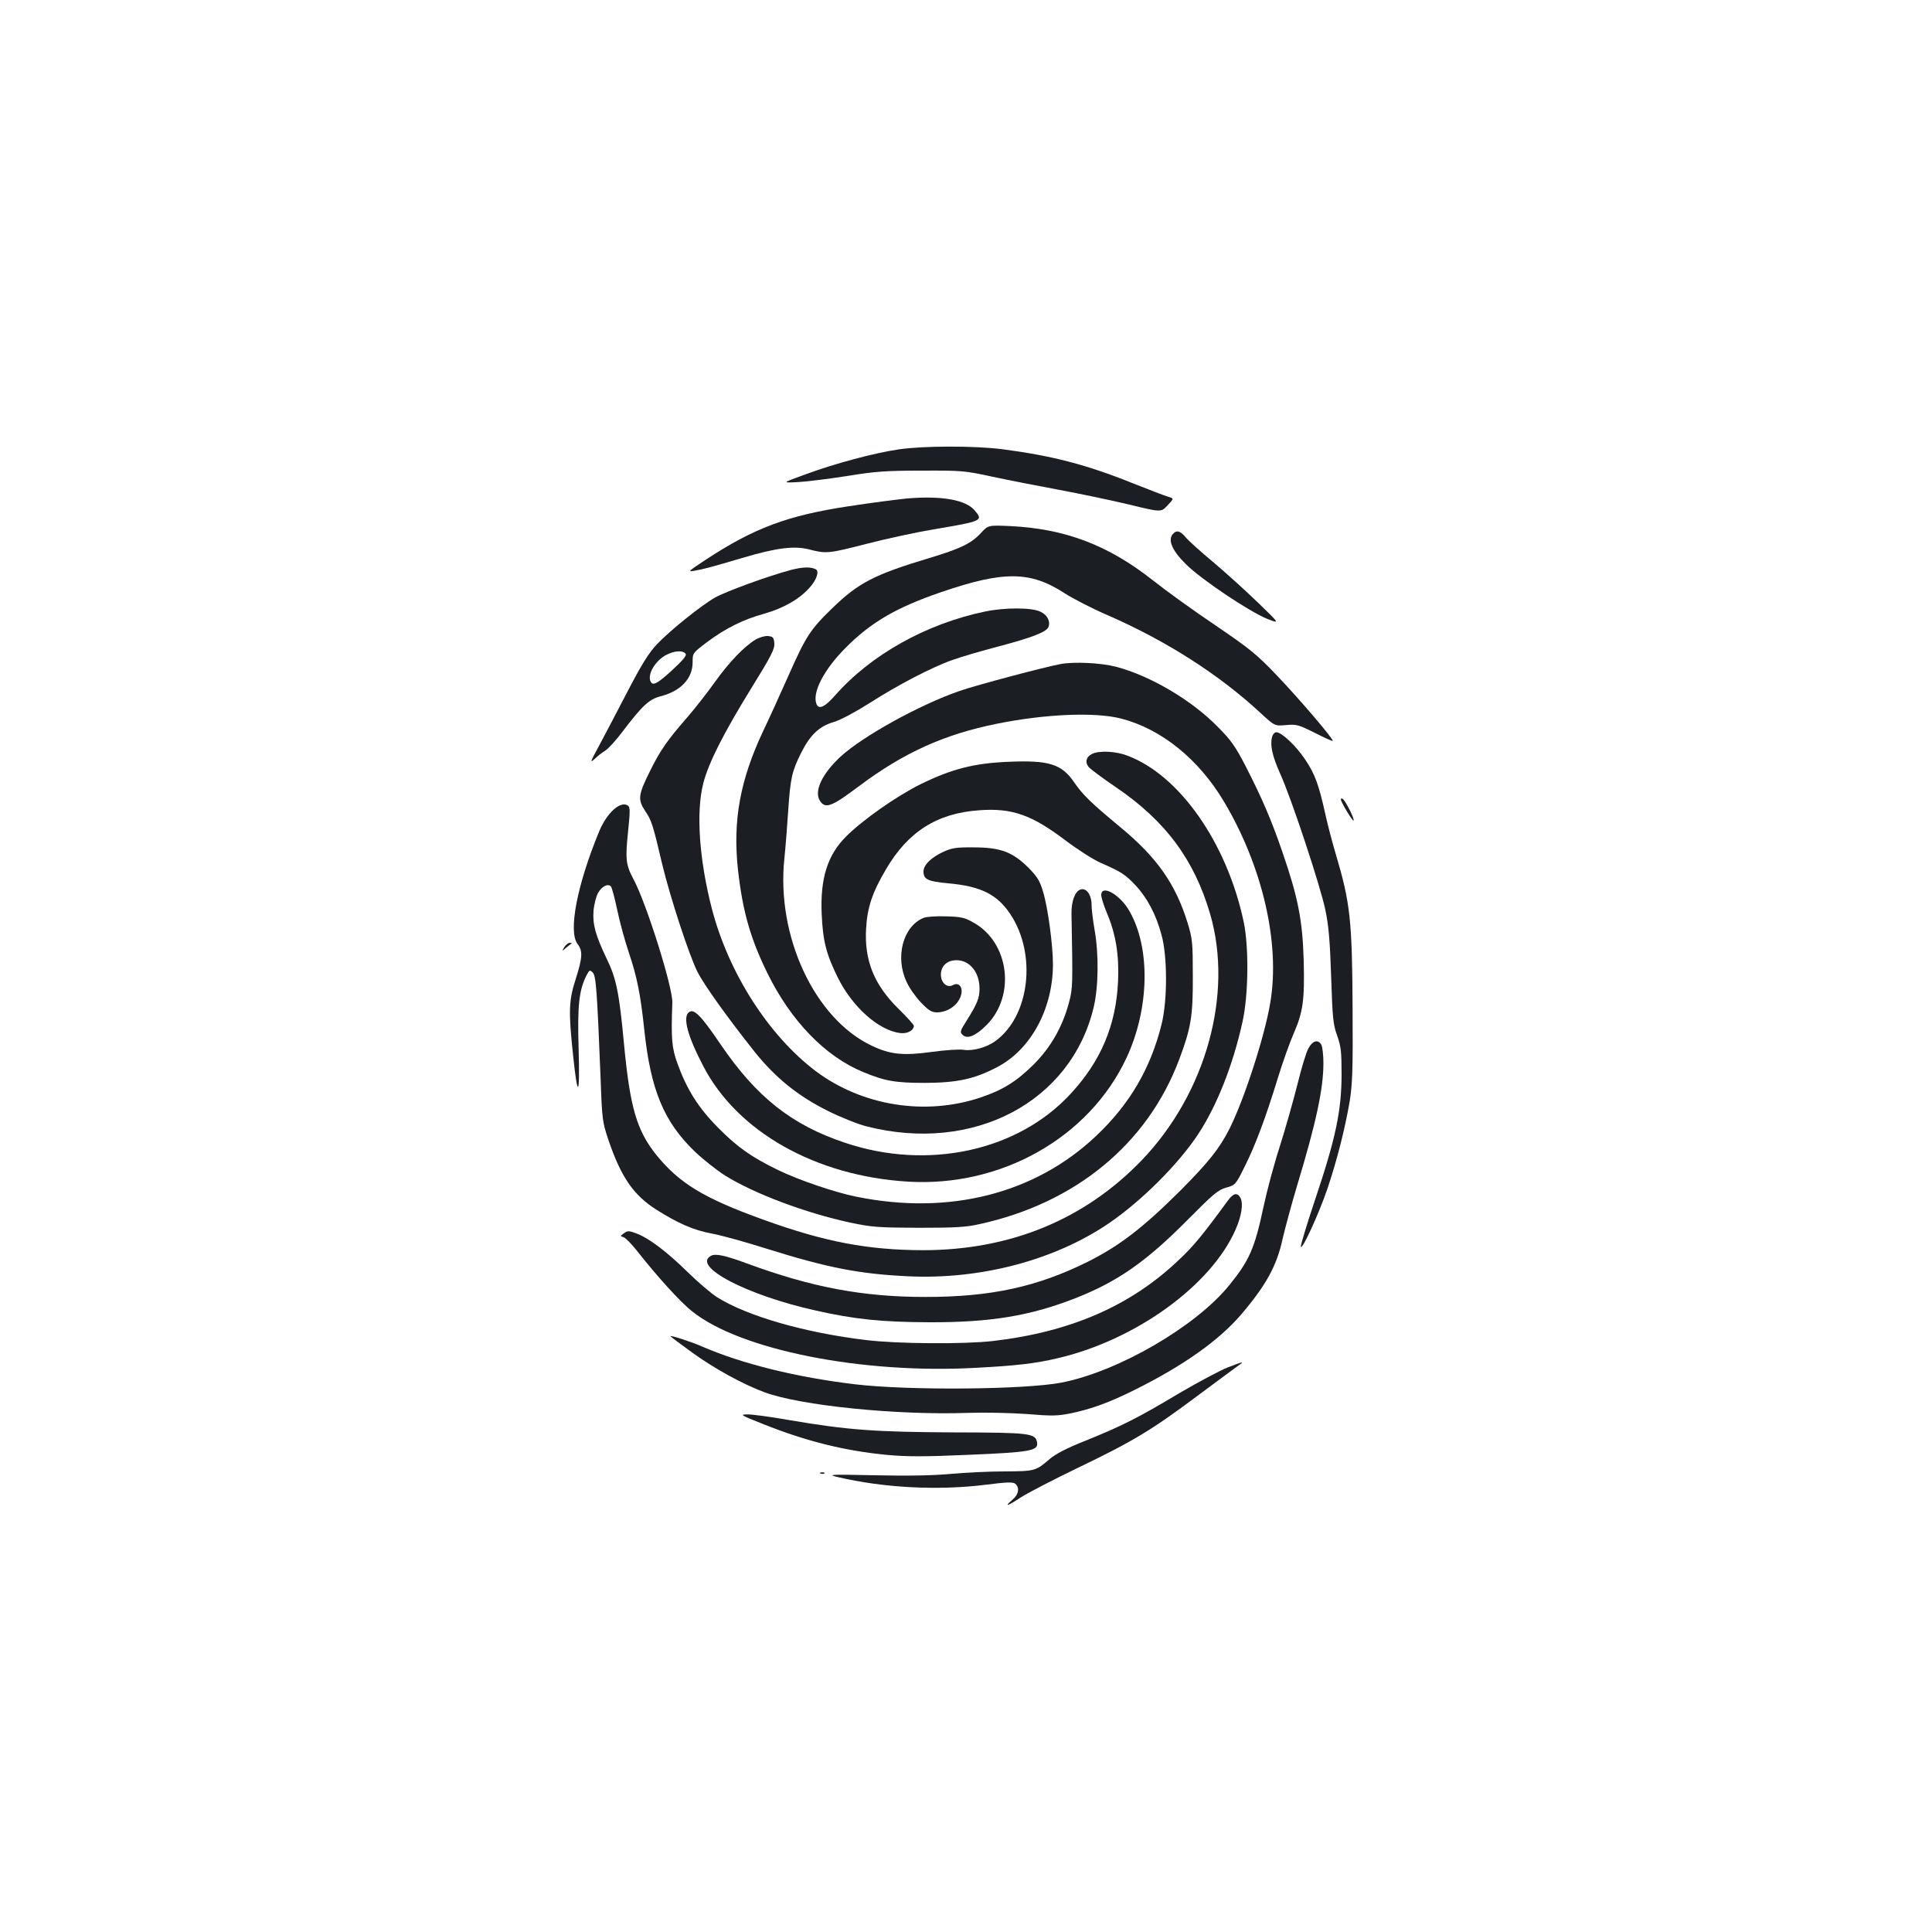 <?xml version="1.0" standalone="no"?>
<!DOCTYPE svg PUBLIC "-//W3C//DTD SVG 20010904//EN"
 "http://www.w3.org/TR/2001/REC-SVG-20010904/DTD/svg10.dtd">
<svg version="1.0" xmlns="http://www.w3.org/2000/svg"
 width="1000pt" height="1000pt" viewBox="0 0 1000 1000"
 preserveAspectRatio="xMidYMid meet">
<g transform="translate(0,1000) scale(0.1,-0.1)"
fill="#1b1f23" stroke="none">
<path d="M4652 7674 c-124 -18 -328 -72 -482 -129 -125 -45 -125 -45 -35 -40
50 3 164 18 255 32 139 23 199 27 380 27 205 1 222 0 365 -31 83 -18 238 -48
345 -68 107 -20 270 -54 362 -76 168 -41 168 -41 201 -5 34 36 34 36 3 45 -17
5 -98 36 -181 69 -241 97 -418 143 -678 177 -143 18 -406 18 -535 -1z"/>
<path d="M4695 7420 c-49 -5 -184 -22 -300 -40 -319 -48 -493 -113 -745 -279
-88 -58 -92 -62 -55 -55 47 8 88 19 250 67 176 52 266 63 344 43 88 -23 101
-21 296 29 96 25 252 59 347 75 255 43 258 45 213 98 -46 55 -171 77 -350 62z"/>
<path d="M5077 7241 c-50 -54 -103 -80 -272 -131 -279 -84 -363 -127 -498
-259 -112 -108 -136 -145 -225 -346 -44 -99 -103 -229 -132 -289 -119 -253
-157 -461 -131 -711 24 -219 64 -360 152 -540 122 -249 300 -433 497 -514 114
-47 166 -56 322 -56 166 1 254 20 372 82 174 91 288 302 288 532 0 98 -26 293
-51 375 -17 58 -30 78 -77 126 -81 80 -144 104 -282 104 -89 1 -113 -3 -155
-22 -66 -30 -105 -69 -105 -103 0 -41 22 -51 128 -61 168 -15 253 -57 321
-159 139 -208 101 -531 -79 -659 -45 -32 -115 -51 -161 -44 -21 4 -97 -1 -168
-11 -147 -20 -213 -13 -308 32 -296 139 -496 567 -453 970 6 59 15 172 20 250
11 164 19 201 66 295 47 94 94 139 170 161 36 11 109 50 185 98 145 93 323
186 429 223 41 15 150 47 242 71 170 45 245 74 255 100 11 30 -7 63 -42 79
-46 22 -183 22 -285 1 -305 -63 -593 -224 -778 -435 -53 -60 -84 -74 -96 -44
-23 59 38 177 148 288 131 133 263 211 497 291 324 111 462 110 640 -6 42 -27
142 -79 224 -114 302 -132 576 -307 789 -505 74 -68 74 -68 132 -63 55 5 65 2
149 -40 49 -25 91 -44 93 -42 7 7 -169 213 -287 337 -108 113 -142 140 -318
260 -109 73 -256 179 -328 236 -230 181 -452 265 -735 279 -115 5 -115 5 -153
-36z"/>
<path d="M6070 7235 c-26 -31 -3 -85 68 -155 79 -79 330 -247 423 -284 64 -25
64 -25 -51 86 -63 61 -167 155 -231 209 -64 53 -128 111 -142 128 -28 34 -48
39 -67 16z"/>
<path d="M4094 7050 c-120 -32 -336 -111 -393 -143 -72 -41 -233 -170 -302
-243 -42 -45 -78 -103 -154 -249 -54 -104 -120 -230 -147 -280 -43 -79 -45
-86 -21 -64 15 15 41 35 56 44 16 10 55 53 86 94 107 141 140 171 200 187 105
27 166 92 166 176 0 48 0 48 74 104 95 71 186 117 295 147 102 29 184 76 237
136 36 40 50 84 32 94 -26 14 -67 13 -129 -3z m-546 -433 c8 -9 -10 -31 -68
-85 -80 -73 -103 -85 -114 -56 -14 37 27 105 82 134 43 22 85 25 100 7z"/>
<path d="M3910 6689 c-58 -35 -138 -118 -211 -221 -38 -53 -101 -134 -141
-180 -102 -117 -139 -169 -191 -274 -64 -127 -67 -152 -28 -211 34 -50 40 -70
90 -282 41 -169 138 -466 181 -551 34 -68 159 -242 295 -413 108 -135 225
-230 380 -307 66 -33 156 -69 200 -80 552 -141 1059 125 1176 617 25 106 27
277 4 403 -8 47 -15 104 -15 126 0 52 -27 90 -57 80 -29 -9 -48 -61 -47 -126
7 -378 7 -383 -14 -463 -34 -125 -95 -230 -182 -317 -89 -88 -160 -132 -273
-170 -287 -97 -615 -44 -855 136 -243 184 -450 506 -537 839 -66 255 -83 501
-45 650 27 106 105 260 250 495 102 165 120 200 118 230 -3 31 -7 35 -33 38
-17 1 -45 -7 -65 -19z"/>
<path d="M5490 6563 c-82 -15 -436 -109 -522 -139 -205 -70 -505 -236 -618
-341 -95 -88 -138 -179 -106 -228 28 -43 60 -31 201 75 233 175 443 269 715
324 254 51 507 61 642 27 209 -54 403 -210 535 -433 198 -334 290 -731 238
-1038 -29 -174 -135 -501 -211 -652 -52 -103 -109 -174 -253 -319 -196 -195
-316 -287 -481 -370 -262 -130 -501 -182 -840 -182 -324 0 -588 50 -920 172
-116 43 -166 54 -190 41 -101 -54 185 -204 541 -283 203 -46 345 -60 589 -61
318 -1 521 33 755 124 219 86 367 189 582 406 132 133 157 155 200 167 47 13
49 15 95 108 55 109 109 253 173 462 25 81 61 182 80 225 50 115 58 175 53
379 -6 209 -29 327 -110 562 -58 169 -106 280 -191 446 -53 102 -74 133 -147
206 -135 137 -348 262 -524 308 -76 20 -216 27 -286 14z"/>
<path d="M6584 6184 c-11 -42 2 -98 41 -186 58 -126 211 -589 235 -708 17 -79
24 -163 30 -345 7 -215 10 -247 31 -305 20 -57 23 -83 23 -205 -1 -185 -30
-325 -135 -638 -44 -131 -78 -244 -76 -250 7 -18 91 165 137 298 49 145 92
313 116 455 14 88 17 166 15 475 -2 462 -12 552 -87 804 -19 64 -44 159 -55
211 -33 148 -53 204 -103 278 -47 71 -122 142 -150 142 -9 0 -19 -12 -22 -26z"/>
<path d="M5653 6098 c-32 -15 -39 -45 -16 -70 10 -11 72 -57 138 -102 257
-174 407 -376 489 -658 120 -414 -22 -926 -353 -1272 -296 -308 -681 -467
-1135 -467 -285 1 -507 43 -825 158 -308 111 -434 188 -553 334 -102 127 -137
246 -168 574 -25 267 -40 340 -89 441 -59 124 -74 178 -69 249 3 35 14 77 24
94 20 34 50 49 66 33 5 -5 20 -61 33 -123 13 -63 40 -160 59 -217 43 -127 61
-216 81 -404 33 -311 102 -476 263 -630 42 -40 112 -95 154 -122 153 -95 417
-194 648 -244 114 -24 145 -26 355 -27 188 0 246 3 315 19 496 108 869 415
1033 851 61 162 72 225 71 430 0 178 -2 196 -27 278 -62 201 -158 338 -345
493 -158 131 -197 169 -243 236 -64 93 -129 114 -338 105 -178 -7 -295 -37
-456 -116 -125 -62 -300 -185 -386 -271 -96 -96 -134 -217 -126 -400 6 -140
23 -207 83 -329 75 -152 210 -273 322 -288 38 -5 72 13 72 38 0 5 -35 44 -79
87 -127 125 -178 251 -168 417 6 107 32 186 102 304 114 196 265 292 483 307
170 13 273 -24 447 -156 61 -46 142 -98 180 -115 109 -48 127 -59 182 -117 61
-65 107 -152 135 -257 31 -111 31 -341 0 -464 -57 -228 -165 -413 -339 -577
-316 -299 -761 -412 -1241 -314 -110 22 -298 86 -405 138 -138 67 -213 120
-312 221 -100 101 -160 196 -208 329 -30 82 -34 128 -27 316 3 79 -135 517
-201 639 -40 75 -43 105 -28 248 11 107 11 126 -2 134 -39 24 -108 -38 -148
-135 -115 -279 -161 -519 -111 -583 27 -35 25 -70 -10 -180 -36 -111 -38 -167
-14 -393 24 -232 36 -219 29 30 -7 225 2 306 41 382 15 28 17 29 32 14 17 -17
22 -84 41 -556 7 -203 10 -220 39 -307 66 -195 130 -288 249 -364 116 -73 195
-107 288 -124 49 -9 175 -44 279 -77 319 -100 483 -132 736 -144 375 -18 758
83 1039 274 169 115 361 307 463 462 97 148 179 355 229 580 31 138 34 388 6
520 -87 408 -332 758 -602 859 -60 23 -145 27 -182 9z"/>
<path d="M6940 5863 c0 -14 61 -115 66 -110 7 6 -42 103 -56 112 -5 3 -10 3
-10 -2z"/>
<path d="M5700 5367 c0 -12 13 -54 29 -92 47 -111 64 -219 58 -354 -10 -227
-89 -414 -246 -583 -273 -296 -739 -397 -1167 -253 -276 92 -458 236 -644 509
-103 152 -139 188 -165 166 -32 -26 -6 -123 75 -278 176 -340 582 -569 1058
-598 484 -30 939 228 1132 639 120 256 126 571 15 763 -49 85 -145 138 -145
81z"/>
<path d="M4780 5249 c-106 -44 -148 -202 -88 -330 14 -32 48 -80 75 -108 39
-41 56 -51 82 -51 60 0 116 42 127 96 7 38 -15 61 -44 45 -30 -16 -62 12 -62
54 0 45 32 75 81 75 68 0 119 -62 119 -147 0 -50 -12 -79 -70 -171 -30 -47
-32 -54 -18 -68 24 -24 67 -7 124 50 152 152 118 427 -66 530 -47 27 -65 31
-145 33 -49 2 -101 -2 -115 -8z"/>
<path d="M2921 5098 c-14 -23 -14 -23 10 -3 13 11 26 21 28 22 2 2 -2 3 -10 3
-8 0 -20 -10 -28 -22z"/>
<path d="M6771 4571 c-11 -21 -36 -103 -55 -182 -20 -79 -60 -222 -90 -317
-31 -95 -69 -238 -86 -318 -46 -217 -74 -279 -178 -407 -173 -213 -572 -445
-866 -503 -189 -37 -795 -42 -1071 -9 -301 36 -582 105 -790 195 -54 24 -165
60 -165 54 0 -2 51 -40 113 -85 112 -81 258 -162 373 -205 185 -69 685 -120
1055 -107 87 3 220 0 304 -6 131 -11 160 -10 229 4 105 22 199 56 331 122 253
126 435 256 550 390 129 152 184 252 214 392 12 51 45 175 75 275 99 327 136
502 136 633 0 41 -5 83 -10 94 -17 32 -47 23 -69 -20z"/>
<path d="M6357 3788 c-131 -179 -178 -237 -256 -310 -249 -237 -559 -372 -961
-419 -148 -17 -496 -15 -658 5 -317 38 -615 124 -771 222 -31 20 -99 78 -151
129 -109 107 -201 176 -264 200 -40 15 -47 16 -66 2 -21 -15 -21 -15 -2 -21
11 -4 41 -35 68 -69 108 -137 225 -266 287 -315 249 -199 876 -324 1464 -292
214 11 314 23 428 50 403 94 793 376 920 665 31 70 41 134 26 164 -16 30 -36
26 -64 -11z"/>
<path d="M6354 2922 c-38 -15 -151 -75 -250 -133 -214 -128 -293 -168 -483
-245 -99 -39 -158 -70 -188 -96 -72 -62 -76 -63 -233 -64 -80 0 -206 -6 -280
-13 -89 -8 -222 -11 -390 -7 -235 5 -250 4 -195 -9 237 -56 519 -71 767 -40
111 14 141 15 153 5 24 -20 18 -56 -16 -84 -45 -38 -24 -32 47 15 35 22 165
90 290 150 289 139 385 197 619 372 105 78 202 150 215 159 33 23 27 22 -56
-10z"/>
<path d="M3950 2629 c226 -90 424 -139 646 -160 100 -9 194 -9 419 1 315 13
359 21 353 62 -7 50 -33 53 -433 54 -406 2 -547 12 -852 64 -95 17 -193 30
-216 29 -39 0 -33 -4 83 -50z"/>
<path d="M4248 2373 c7 -3 16 -2 19 1 4 3 -2 6 -13 5 -11 0 -14 -3 -6 -6z"/>
</g>
</svg>
